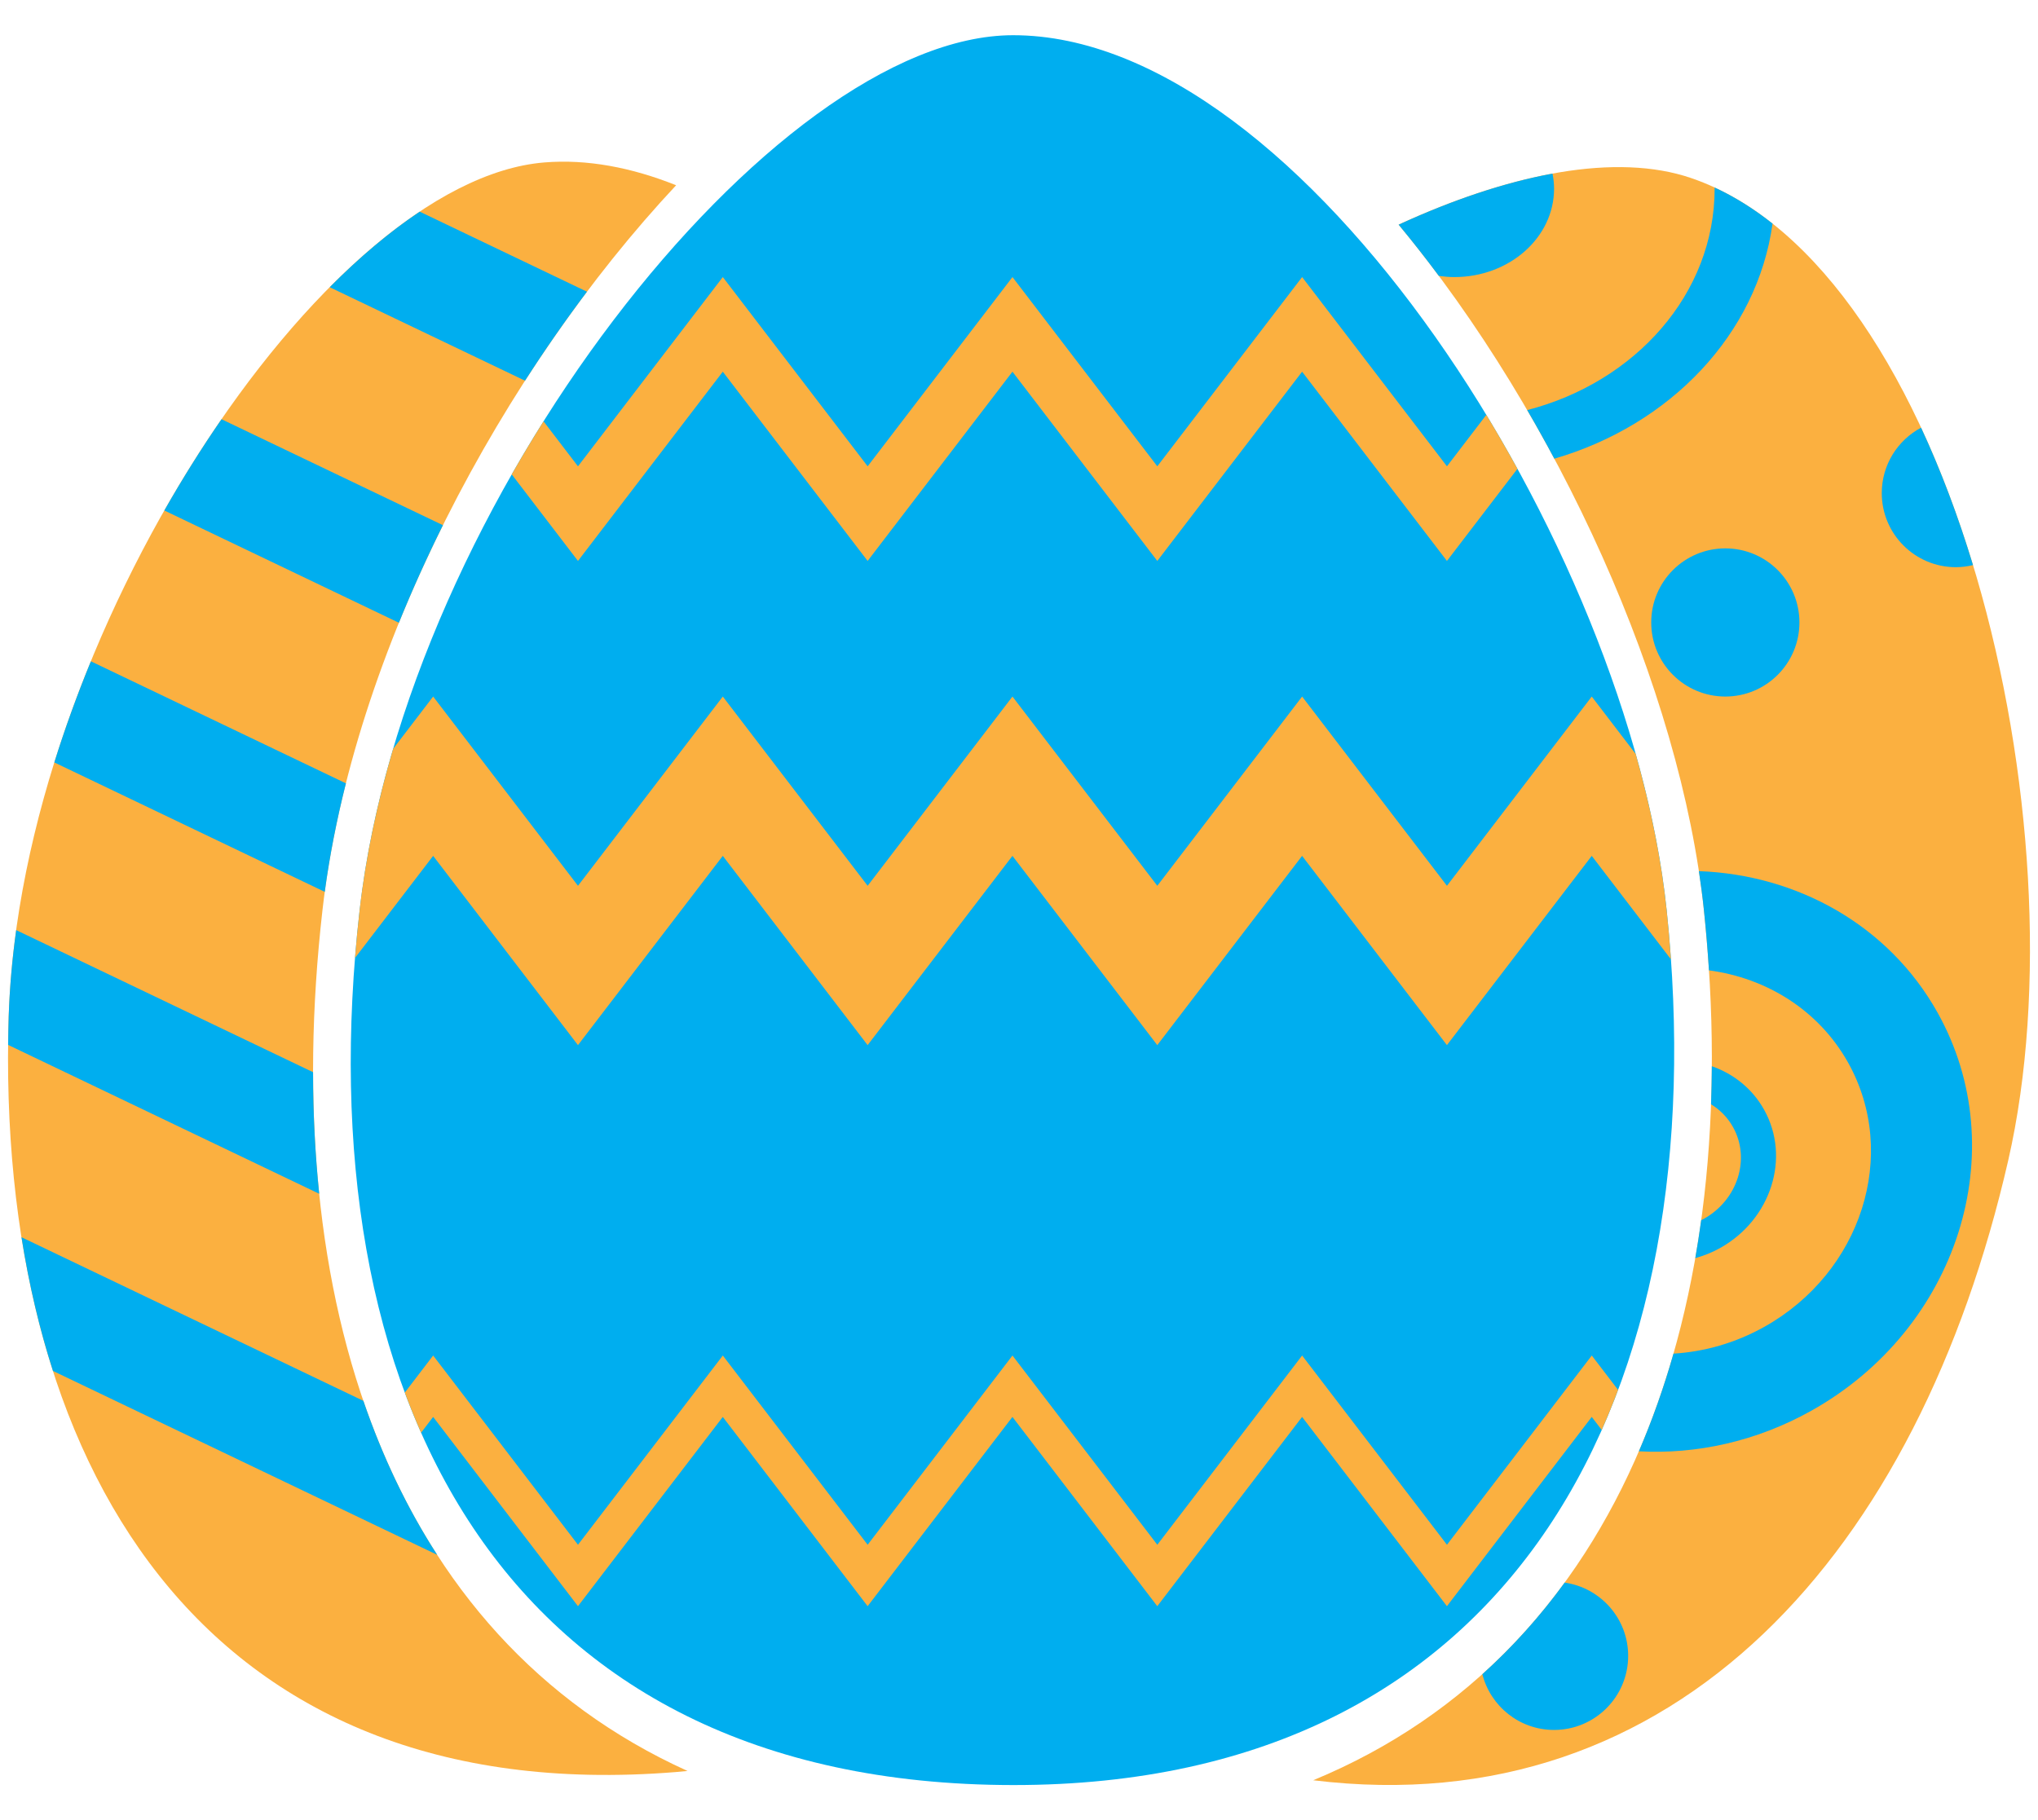 <?xml version="1.0" encoding="utf-8"?>
<!-- Generator: Adobe Illustrator 16.0.0, SVG Export Plug-In . SVG Version: 6.00 Build 0)  -->
<!DOCTYPE svg PUBLIC "-//W3C//DTD SVG 1.1//EN" "http://www.w3.org/Graphics/SVG/1.1/DTD/svg11.dtd">
<svg version="1.1" id="Calque_1" xmlns="http://www.w3.org/2000/svg" xmlns:xlink="http://www.w3.org/1999/xlink" x="0px" y="0px"
	 width="300px" height="268px" viewBox="0 0 300 268" enable-background="new 0 0 300 268" xml:space="preserve">
<g>
	<g>
		<path fill="#FBB040" d="M47.468,134c4.335-38.182,26.758-79.702,52.06-106.725c-6.585-2.632-13.117-3.87-19.395-3.359
			C47.652,26.558,3.06,93.876,1.281,149.611c-2.092,65.625,28.453,116.918,98.135,111.295c0.603-0.049,1.193-0.111,1.788-0.166
			C57.161,240.783,40.959,191.315,47.468,134z"/>
		<path fill="#00AEEF" d="M86.403,42.946l-24.62-11.784c-4.418,2.951-8.87,6.709-13.25,11.125l28.752,13.763
			C80.204,51.51,83.254,47.129,86.403,42.946z"/>
		<path fill="#00AEEF" d="M65.199,77.323L32.607,61.722c-2.933,4.252-5.754,8.75-8.418,13.438l34.53,16.528
			C60.688,86.836,62.858,82.036,65.199,77.323z"/>
		<path fill="#00AEEF" d="M46.084,157.859L2.382,136.941c-0.589,4.267-0.966,8.501-1.101,12.67
			c-0.045,1.419-0.069,2.828-0.084,4.233l45.794,21.919C46.393,169.951,46.089,163.976,46.084,157.859z"/>
		<path fill="#00AEEF" d="M50.92,115.332L13.379,97.363c-2.006,4.891-3.816,9.87-5.383,14.891l39.81,19.055
			C48.52,126.023,49.572,120.682,50.92,115.332z"/>
		<path fill="#00AEEF" d="M53.492,206.248l-50.33-24.091c1.087,6.879,2.632,13.46,4.635,19.688l56.561,27.073
			C59.904,222.022,56.291,214.426,53.492,206.248z"/>
	</g>
	<g>
		<path fill="#FBB040" d="M248.94,26.215c-10.954-3.742-26.46-0.77-43.06,6.859c23.409,28.229,41.537,68.36,44.941,100.926
			c6.135,58.683-11.657,109.13-57.514,128.109c53.505,6.547,89.114-33.642,102.31-91.259
			C306.986,121.212,287.295,39.323,248.94,26.215z"/>
		<path fill="#00AEEF" d="M224.811,60.376c1.373,2.356,2.701,4.746,3.99,7.157c17.09-4.969,29.873-18.345,32.123-34.612
			c-2.719-2.155-5.564-3.944-8.531-5.316c0,0.061,0.006,0.12,0.006,0.181C252.398,43.233,240.748,56.263,224.811,60.376z"/>
		<path fill="#00AEEF" d="M211.805,40.622c0.743,0.103,1.498,0.173,2.274,0.173c8.11,0,14.684-5.825,14.684-13.009
			c0-0.761-0.089-1.501-0.229-2.225c-7.05,1.293-14.725,3.876-22.649,7.517C207.898,35.507,209.873,38.027,211.805,40.622z"/>
		<path fill="#00AEEF" d="M285.225,149.103c-7.23-12.938-20.717-20.32-35.146-20.845c0.295,1.937,0.546,3.854,0.743,5.743
			c0.312,2.978,0.554,5.933,0.742,8.866c8.479,1.122,16.169,5.863,20.49,13.596c7.523,13.465,1.991,30.879-12.355,38.896
			c-4.271,2.388-8.844,3.664-13.357,3.937c-1.423,4.99-3.122,9.791-5.097,14.381c8.451,0.463,17.263-1.434,25.358-5.958
			C288.226,195.635,296.563,169.394,285.225,149.103z"/>
		<path fill="#00AEEF" d="M259.679,163.378c-1.732-3.101-4.499-5.282-7.694-6.399c-0.011,1.881-0.05,3.748-0.115,5.602
			c1.315,0.809,2.439,1.934,3.232,3.354c2.615,4.678,0.693,10.729-4.292,13.516c-0.128,0.071-0.259,0.128-0.388,0.193
			c-0.259,1.883-0.551,3.746-0.873,5.59c1.244-0.345,2.475-0.827,3.659-1.489C260.721,179.546,263.619,170.428,259.679,163.378z"/>
		<path fill="#00AEEF" d="M282.789,62.968c-3.441,1.835-5.787,5.457-5.787,9.631c0,6.024,4.885,10.908,10.908,10.908
			c0.871,0,1.713-0.113,2.523-0.306C288.273,76.081,285.717,69.269,282.789,62.968z"/>
		<circle fill="#00AEEF" cx="253.973" cy="91.645" r="10.908"/>
		<path fill="#00AEEF" d="M230.323,233.008c-3.58,4.917-7.615,9.432-12.118,13.486c1.204,4.717,5.468,8.207,10.558,8.207
			c6.024,0,10.908-4.883,10.908-10.908C239.671,238.299,235.606,233.767,230.323,233.008z"/>
	</g>
	<g>
		<path fill="#00AEEF" d="M245.34,134c7.396,70.756-21.963,128.867-96.201,128.816C73.391,262.766,44.912,204.688,52.939,134
			C59.756,73.964,113.832,5.184,149.139,5.184C192.017,5.184,239.738,80.42,245.34,134z"/>
		<path fill="#FBB040" d="M218.789,61.084l-5.793,7.571l-21.32-27.863l-21.317,27.863l-21.321-27.863l-21.318,27.863l-21.32-27.863
			L85.08,68.656l-5.068-6.624c-1.606,2.558-3.17,5.165-4.682,7.814l9.75,12.742l21.318-27.864l21.32,27.864l21.318-27.864
			l21.321,27.864l21.317-27.864l21.32,27.864l10.377-13.563C221.9,66.339,220.371,63.689,218.789,61.084z"/>
		<path fill="#FBB040" d="M234.314,199.574l-21.318,27.864l-21.32-27.864l-21.317,27.864l-21.321-27.864l-21.318,27.864
			l-21.32-27.864L85.08,227.438l-21.319-27.864l-4.171,5.452c0.747,2.008,1.543,3.98,2.396,5.909l1.774-2.321l21.319,27.865
			l21.318-27.865l21.32,27.865l21.318-27.865l21.321,27.865l21.317-27.865l21.32,27.865l21.318-27.865l1.465,1.916
			c0.857-1.925,1.657-3.892,2.408-5.896L234.314,199.574z"/>
		<path fill="#FBB040" d="M212.996,130.417l-21.32-27.864l-21.317,27.864l-21.321-27.864l-21.318,27.864l-21.32-27.864
			L85.08,130.417l-21.319-27.864l-5.887,7.696c-2.349,7.95-4.046,15.924-4.935,23.751c-0.27,2.363-0.494,4.709-0.68,7.042
			l11.501-15.032l21.319,27.865l21.318-27.865l21.32,27.865l21.318-27.865l21.321,27.865l21.317-27.865l21.32,27.865l21.318-27.865
			l11.653,15.229c-0.167-2.397-0.374-4.811-0.628-7.24c-0.768-7.341-2.33-15.09-4.558-22.994l-6.468-8.453L212.996,130.417z"/>
	</g>
</g>
</svg>
